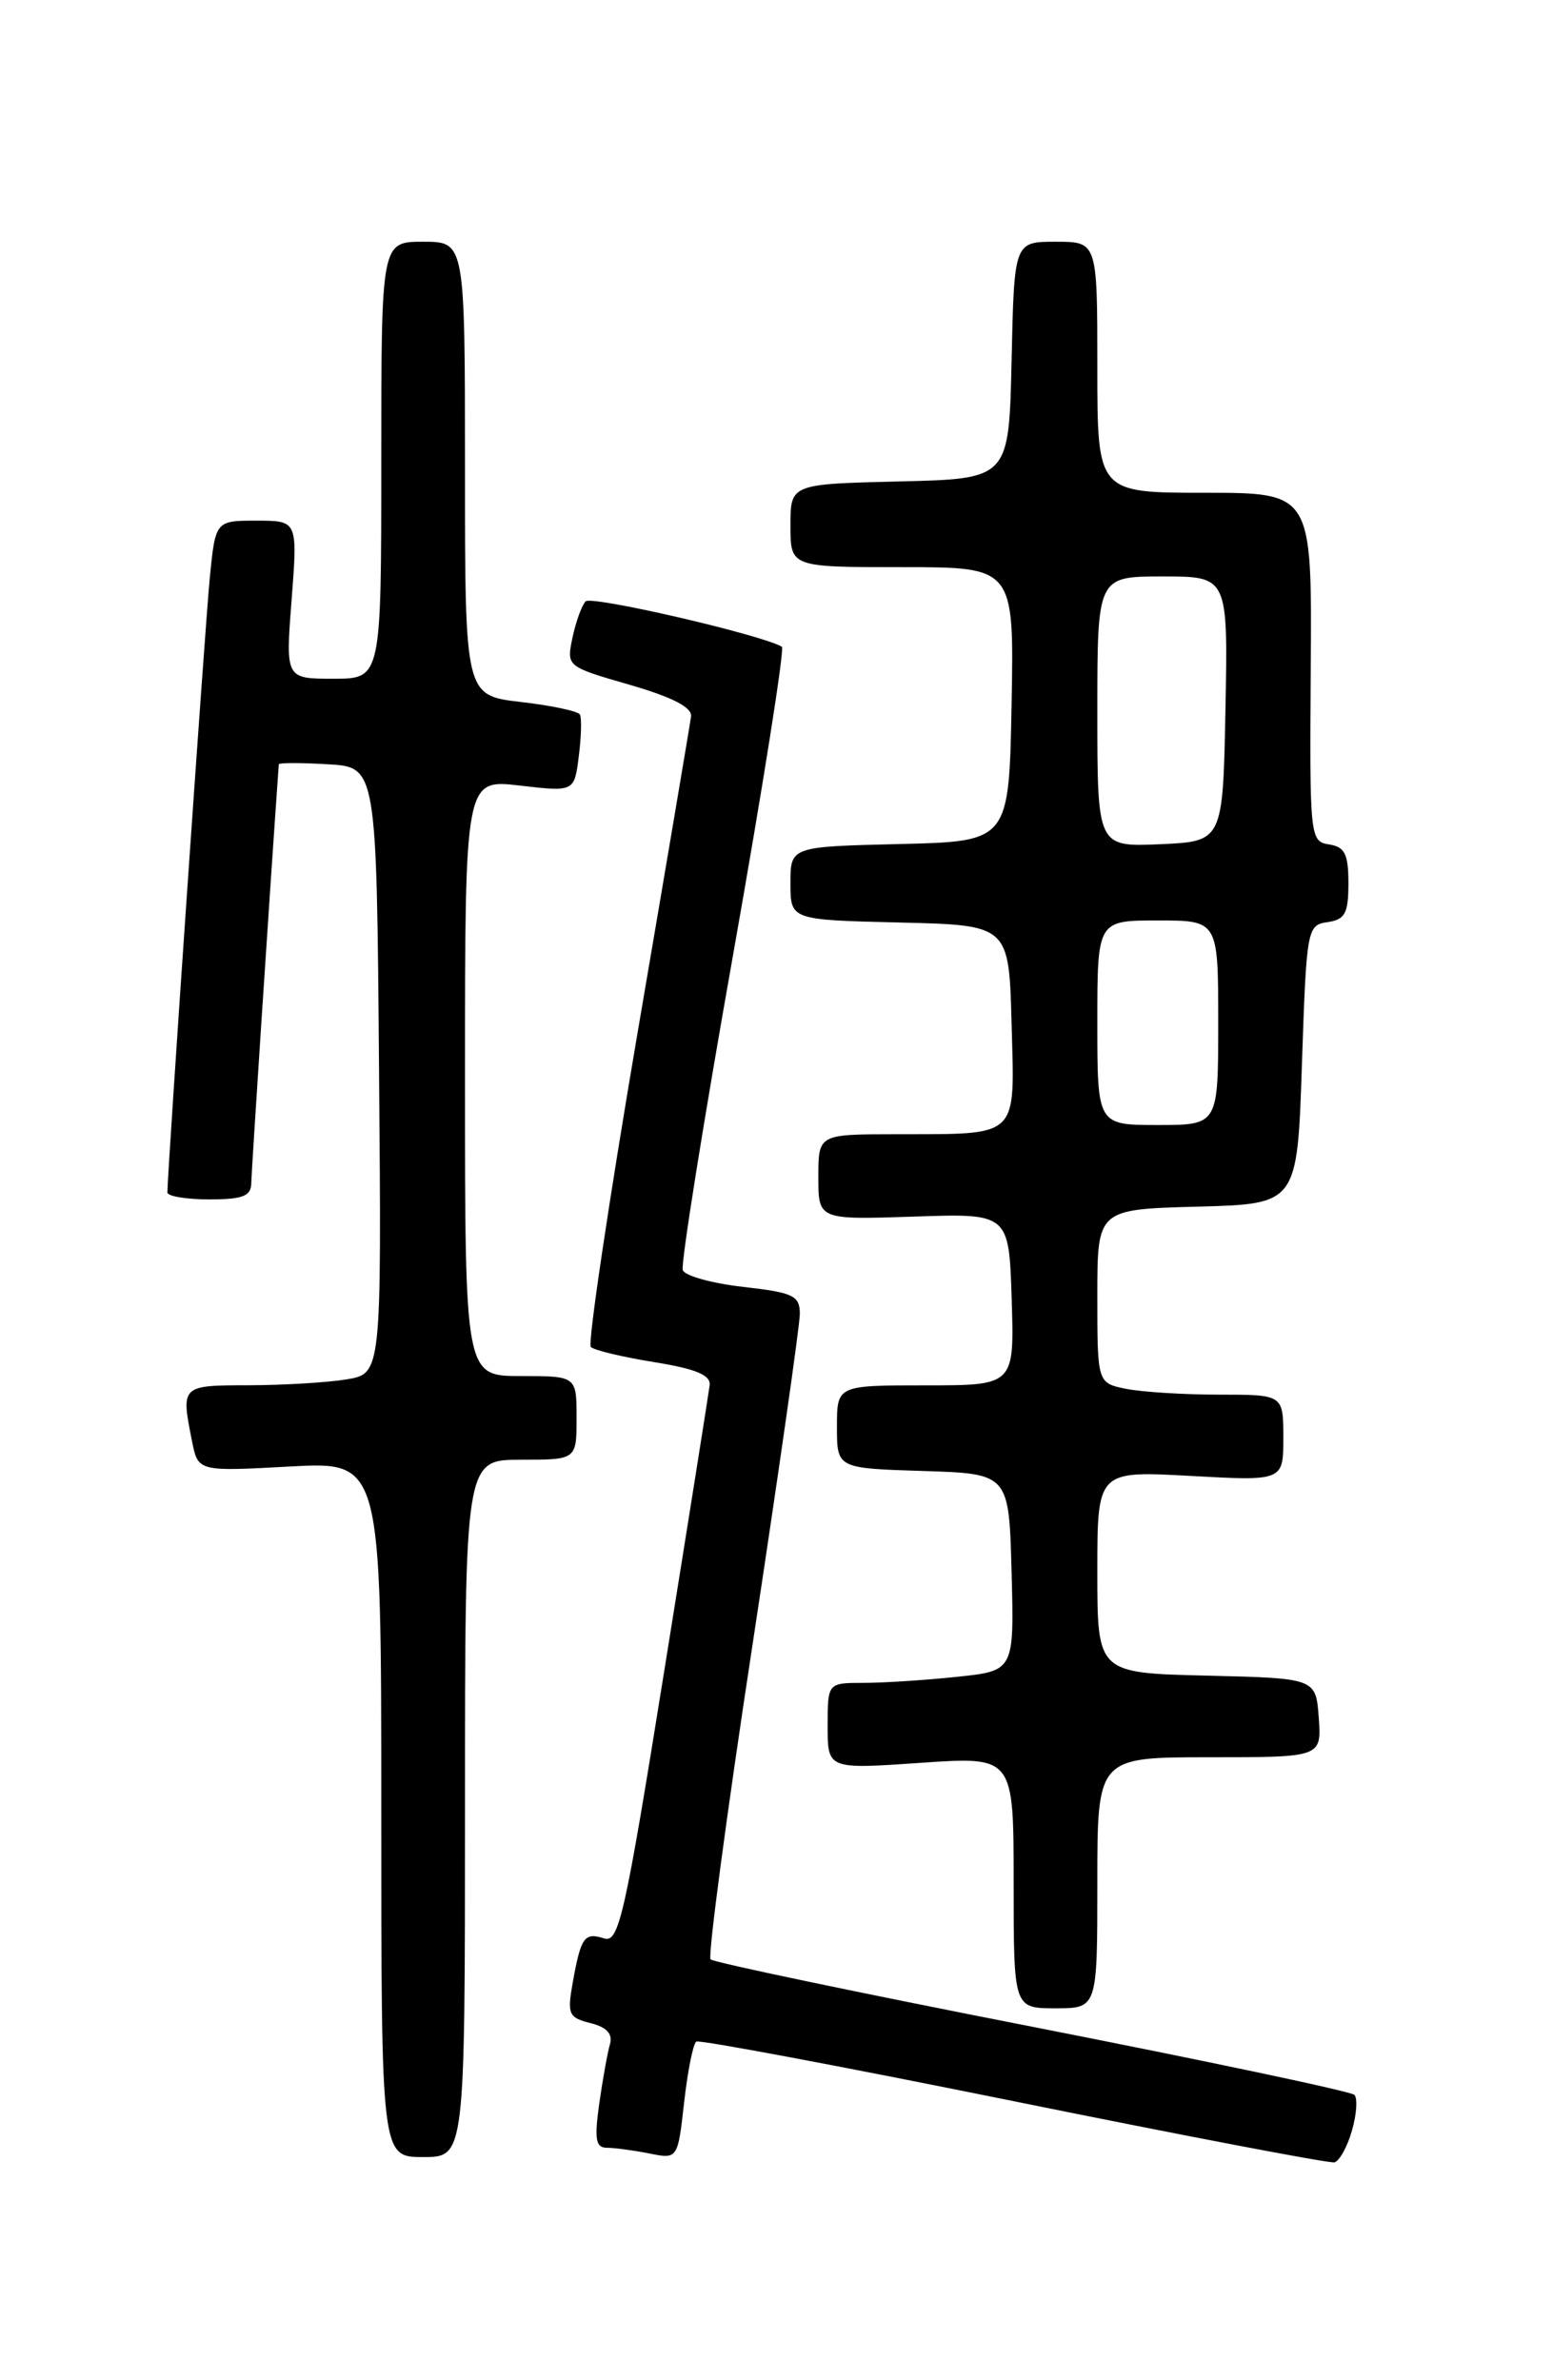 <?xml version="1.0" encoding="UTF-8" standalone="no"?>
<!DOCTYPE svg PUBLIC "-//W3C//DTD SVG 1.1//EN" "http://www.w3.org/Graphics/SVG/1.1/DTD/svg11.dtd" >
<svg xmlns="http://www.w3.org/2000/svg" xmlns:xlink="http://www.w3.org/1999/xlink" version="1.1" viewBox="0 0 167 256">
 <g >
 <path fill="currentColor"
d=" M 145.38 229.15 C 145.89 227.40 146.00 225.67 145.64 225.31 C 145.28 224.94 129.68 221.65 110.98 217.98 C 92.28 214.32 76.73 211.06 76.41 210.74 C 76.10 210.43 78.13 195.17 80.93 176.84 C 83.72 158.50 86.01 142.51 86.01 141.30 C 86.00 139.35 85.31 139.02 79.92 138.41 C 76.57 138.03 73.65 137.22 73.42 136.61 C 73.19 136.00 75.63 120.74 78.83 102.70 C 82.03 84.66 84.39 69.75 84.08 69.56 C 81.86 68.26 63.58 64.03 62.97 64.68 C 62.55 65.13 61.92 66.89 61.56 68.59 C 60.91 71.68 60.92 71.69 67.70 73.65 C 72.30 74.98 74.44 76.08 74.31 77.06 C 74.21 77.85 71.60 93.29 68.51 111.37 C 65.43 129.45 63.19 144.52 63.53 144.87 C 63.87 145.22 66.93 145.95 70.33 146.50 C 74.86 147.23 76.45 147.90 76.31 149.00 C 76.21 149.82 74.01 163.67 71.42 179.77 C 67.17 206.24 66.55 208.99 64.95 208.48 C 62.84 207.81 62.47 208.33 61.59 213.22 C 60.98 216.63 61.14 217.00 63.49 217.59 C 65.25 218.03 65.91 218.75 65.59 219.87 C 65.33 220.76 64.81 223.64 64.44 226.25 C 63.90 230.09 64.06 231.00 65.26 231.00 C 66.08 231.00 68.13 231.28 69.81 231.61 C 72.88 232.23 72.88 232.23 73.57 226.09 C 73.95 222.72 74.54 219.78 74.88 219.58 C 75.22 219.37 90.57 222.25 109.00 225.99 C 127.43 229.73 142.94 232.69 143.49 232.57 C 144.03 232.44 144.88 230.91 145.38 229.15 Z  M 50.00 194.50 C 50.00 157.00 50.00 157.00 56.00 157.00 C 62.00 157.00 62.00 157.00 62.00 152.50 C 62.00 148.00 62.00 148.00 56.00 148.00 C 50.00 148.00 50.00 148.00 50.00 115.90 C 50.00 83.80 50.00 83.80 55.88 84.49 C 61.76 85.17 61.76 85.17 62.24 81.33 C 62.51 79.23 62.56 77.21 62.36 76.85 C 62.17 76.49 59.30 75.88 56.00 75.50 C 50.00 74.80 50.00 74.80 50.00 50.40 C 50.00 26.00 50.00 26.00 45.50 26.00 C 41.00 26.00 41.00 26.00 41.00 49.50 C 41.00 73.00 41.00 73.00 35.85 73.00 C 30.70 73.00 30.70 73.00 31.36 64.50 C 32.01 56.00 32.01 56.00 27.59 56.00 C 23.16 56.00 23.16 56.00 22.55 62.25 C 22.04 67.51 18.01 125.98 18.00 128.25 C 18.00 128.66 20.02 129.00 22.50 129.00 C 26.11 129.00 27.00 128.65 27.02 127.25 C 27.04 125.99 29.03 95.56 29.98 82.20 C 29.99 82.03 32.36 82.03 35.25 82.20 C 40.50 82.50 40.50 82.50 40.76 115.12 C 41.03 147.73 41.03 147.73 37.26 148.36 C 35.19 148.70 30.46 148.98 26.75 148.99 C 19.45 149.00 19.45 149.00 20.65 155.01 C 21.30 158.27 21.30 158.27 31.15 157.73 C 41.00 157.19 41.00 157.19 41.00 194.59 C 41.00 232.00 41.00 232.00 45.50 232.00 C 50.00 232.00 50.00 232.00 50.00 194.50 Z  M 118.00 202.50 C 118.00 189.00 118.00 189.00 130.06 189.00 C 142.11 189.00 142.11 189.00 141.81 184.75 C 141.50 180.50 141.50 180.50 129.75 180.22 C 118.00 179.94 118.00 179.94 118.00 169.06 C 118.00 158.19 118.00 158.19 128.00 158.74 C 138.00 159.29 138.00 159.29 138.00 154.65 C 138.00 150.00 138.00 150.00 131.12 150.00 C 127.34 150.00 122.84 149.72 121.12 149.38 C 118.00 148.75 118.00 148.75 118.00 139.41 C 118.00 130.07 118.00 130.07 128.75 129.78 C 139.50 129.50 139.50 129.50 140.00 114.50 C 140.49 99.88 140.56 99.49 142.75 99.18 C 144.64 98.91 145.00 98.24 145.00 95.00 C 145.00 91.85 144.61 91.08 142.91 90.82 C 140.87 90.51 140.82 90.05 140.95 71.75 C 141.08 53.00 141.08 53.00 129.54 53.00 C 118.00 53.00 118.00 53.00 118.00 39.50 C 118.00 26.00 118.00 26.00 113.53 26.00 C 109.06 26.00 109.06 26.00 108.78 38.75 C 108.50 51.50 108.50 51.50 96.75 51.78 C 85.00 52.06 85.00 52.06 85.00 56.53 C 85.00 61.00 85.00 61.00 97.03 61.00 C 109.05 61.00 109.05 61.00 108.78 75.75 C 108.50 90.50 108.50 90.50 96.75 90.78 C 85.00 91.06 85.00 91.06 85.00 95.00 C 85.00 98.94 85.00 98.94 96.75 99.22 C 108.50 99.50 108.50 99.50 108.78 110.12 C 109.11 122.58 109.76 121.96 96.25 121.99 C 88.00 122.00 88.00 122.00 88.00 126.60 C 88.00 131.19 88.00 131.19 98.25 130.85 C 108.50 130.50 108.50 130.50 108.79 139.75 C 109.08 149.00 109.08 149.00 99.54 149.00 C 90.00 149.00 90.00 149.00 90.00 153.46 C 90.00 157.92 90.00 157.92 99.25 158.21 C 108.50 158.50 108.50 158.50 108.78 169.10 C 109.06 179.71 109.06 179.71 102.89 180.35 C 99.49 180.71 94.97 181.00 92.85 181.00 C 89.00 181.00 89.00 181.00 89.00 185.64 C 89.00 190.29 89.00 190.29 99.00 189.60 C 109.00 188.91 109.00 188.91 109.00 202.45 C 109.00 216.00 109.00 216.00 113.50 216.00 C 118.00 216.00 118.00 216.00 118.00 202.50 Z  M 118.00 110.00 C 118.00 99.00 118.00 99.00 124.50 99.00 C 131.00 99.00 131.00 99.00 131.00 110.00 C 131.00 121.00 131.00 121.00 124.50 121.00 C 118.00 121.00 118.00 121.00 118.00 110.00 Z  M 118.00 76.55 C 118.00 62.00 118.00 62.00 125.03 62.00 C 132.05 62.00 132.05 62.00 131.78 76.25 C 131.50 90.50 131.50 90.50 124.75 90.80 C 118.00 91.09 118.00 91.09 118.00 76.55 Z "/>
</g>
</svg>